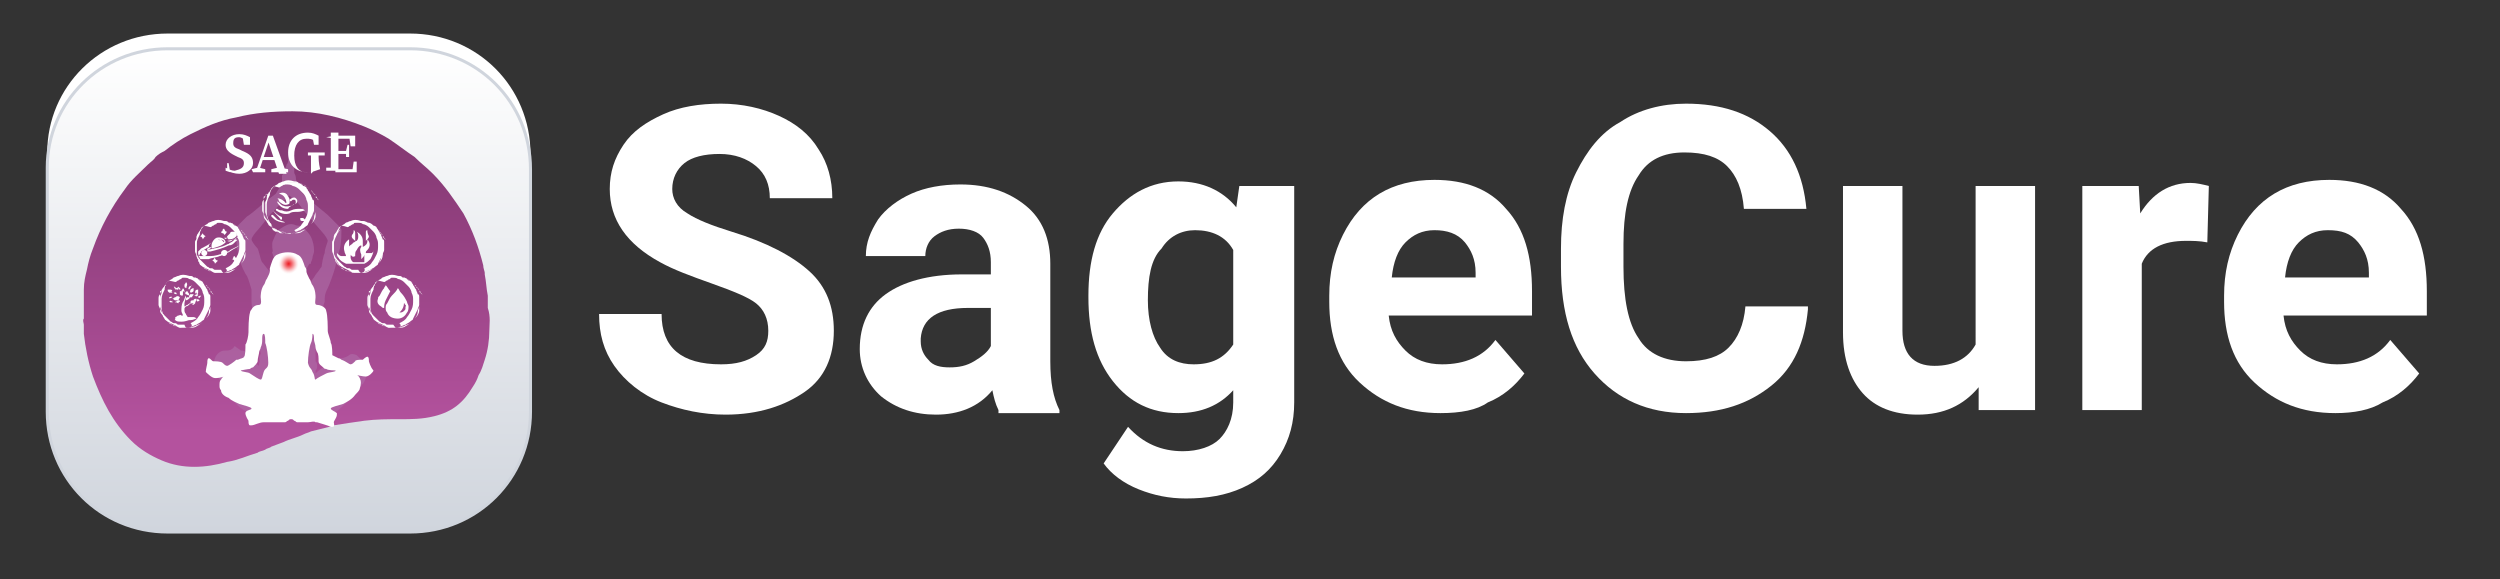 <?xml version="1.0" encoding="utf-8"?>
<!-- Generator: Adobe Illustrator 26.0.1, SVG Export Plug-In . SVG Version: 6.00 Build 0)  -->
<svg version="1.1" id="Layer_1" xmlns="http://www.w3.org/2000/svg" xmlns:xlink="http://www.w3.org/1999/xlink" x="0px" y="0px"
	 viewBox="0 0 164 38" style="enable-background:new 0 0 164 38;" xml:space="preserve">
<rect x="0" y="0" width="164" height="38" fill="#333333" stroke="none"/>
<style type="text/css">
	.st0{fill:#FFFFFF;}
	.st1{fill:url(#SVGID_1_);}
	.st2{fill:none;stroke:#D0D5DD;stroke-width:0.2;}
	.st3{fill:url(#SVGID_00000024721554883207362180000010637407983240917128_);}
	.st4{opacity:0.6;fill:#AF6EA8;enable-background:new    ;}
	.st5{fill-rule:evenodd;clip-rule:evenodd;fill:#FFFFFF;}
	.st6{fill:url(#SVGID_00000025442862559347162990000013044186458460779140_);}
</style>
<path class="st0" d="M11,2.2h15.9c4.4,0,7.9,3.5,7.9,7.9V26c0,4.4-3.5,7.9-7.9,7.9H11c-4.4,0-7.9-3.5-7.9-7.9V10
	C3.1,5.7,6.6,2.2,11,2.2z"/>
<linearGradient id="SVGID_1_" gradientUnits="userSpaceOnUse" x1="18.95" y1="1043.089" x2="18.95" y2="1074.904" gradientTransform="matrix(1 0 0 1 0 -1040)">
	<stop  offset="0" style="stop-color:#FFFFFF"/>
	<stop  offset="1" style="stop-color:#D0D5DD"/>
</linearGradient>
<path class="st1" d="M11,3.2h15.9c4.4,0,7.9,3.5,7.9,7.9V27c0,4.4-3.5,7.9-7.9,7.9H11c-4.4,0-7.9-3.5-7.9-7.9V11
	C3.1,6.7,6.6,3.2,11,3.2z"/>
<path class="st2" d="M11,3.2h15.9c4.4,0,7.9,3.5,7.9,7.9V27c0,4.4-3.5,7.9-7.9,7.9H11c-4.4,0-7.9-3.5-7.9-7.9V11
	C3.1,6.7,6.6,3.2,11,3.2z"/>
<g>
	
		<linearGradient id="SVGID_00000096758981238995458480000009720425511248594587_" gradientUnits="userSpaceOnUse" x1="18.841" y1="32.742" x2="18.841" y2="11.629" gradientTransform="matrix(1 0 0 -1 0 40)">
		<stop  offset="0" style="stop-color:#7F366E"/>
		<stop  offset="1" style="stop-color:#B4529E"/>
	</linearGradient>
	<path style="fill:url(#SVGID_00000096758981238995458480000009720425511248594587_);" d="M32.1,21.7c0,0.6-0.1,1.3-0.3,1.9
		c-0.1,0.3-0.2,0.7-0.4,1c-0.1,0.3-0.2,0.5-0.4,0.8c-0.6,1-1.3,1.6-2.5,1.9c-0.8,0.2-1.5,0.2-2.3,0.2c-0.8,0-1.5,0-2.3,0.1
		c-0.7,0.1-1.4,0.2-2,0.3c-0.1,0-0.2,0.1-0.3,0.1c-0.4,0.1-0.8,0.2-1.2,0.3c-0.2,0.1-0.3,0.1-0.5,0.2c-0.4,0.2-0.9,0.3-1.3,0.5
		c-0.3,0.1-0.5,0.2-0.8,0.3c-0.1,0.1-0.3,0.1-0.4,0.2c-0.2,0.1-0.4,0.1-0.5,0.2c-0.7,0.2-1.3,0.5-2,0.6c-1.4,0.4-2.9,0.5-4.3-0.1
		c-0.7-0.3-1.4-0.7-2-1.3c-1.2-1.2-1.9-2.6-2.5-4.2c-0.3-0.9-0.5-1.9-0.6-2.8c0-0.1,0-0.1,0-0.2c0,0,0-0.1,0-0.2s0-0.1,0-0.2
		s-0.1-0.3,0-0.4v-0.6c0-0.1,0-0.3,0-0.4s0-0.2,0-0.3c0-0.1,0-0.1,0-0.2s0-0.1,0-0.2s0-0.1,0-0.2c0-0.5,0.1-0.9,0.2-1.3
		c0.1-0.5,0.2-0.9,0.4-1.4c0.5-1.4,1.2-2.7,2.1-3.9c0.4-0.6,1-1.1,1.5-1.6c0.2-0.2,0.4-0.3,0.5-0.5c0.2-0.2,0.4-0.3,0.6-0.4
		c0.5-0.4,1.1-0.8,1.7-1.1c1-0.5,1.9-0.9,3-1.1c1.2-0.3,2.4-0.4,3.7-0.4c1.6,0,3.2,0.4,4.7,1c0.5,0.2,1.1,0.5,1.6,0.8
		c0.6,0.4,1.1,0.8,1.7,1.2c0.4,0.4,0.8,0.7,1.2,1.1c0.8,0.8,1.4,1.7,2,2.6c0.6,1.1,1,2.2,1.3,3.4c0,0.2,0.1,0.4,0.1,0.5
		c0,0,0,0,0,0.1c0.1,0.5,0.1,0.9,0.2,1.4c0,0.1,0,0.3,0,0.4s0,0.3,0,0.4C32.2,20.8,32.1,21.3,32.1,21.7z"/>
	<path class="st4" d="M23.8,23.8c0-0.1-0.1-0.2-0.1-0.2c-0.1-0.1-0.2-0.2-0.3-0.3c-0.2-0.1-0.4-0.1-0.5,0c-0.1,0.1-0.4,0.2-0.5,0.2
		l0,0c-0.1,0-0.4,0.1-0.5,0.2s-0.2,0.2-0.2,0.2S21.6,24,21.4,24c-0.1,0-0.1,0.1-0.2,0.1c-0.2,0.1-0.5,0.4-0.5,0.4s0,0,0-0.1v-0.1
		c0,0,0.1-0.1,0.1-0.2s0-0.1,0-0.2s-0.1-0.2-0.1-0.2s0,0,0-0.1s0-0.2,0-0.2c0-0.1,0-0.1,0-0.1s0-0.1,0-0.3c0-0.1,0-0.3,0.1-0.4
		c0-0.3,0.1-0.7,0.1-0.8c0.1-0.2,0.2-0.8,0.2-1s0-0.2,0-0.2s0-0.1,0.1-0.3c0-0.1,0-0.3,0.1-0.5c0-0.1,0-0.2,0-0.2
		c0-0.3,0.1-0.5,0.2-0.7s0.4-1,0.5-1.4s0.2-0.9,0.3-1.2c0.1-0.4,0.1-1.1,0.1-1.2c0-0.1-0.1-0.2-0.2-0.3c-0.1-0.1-0.7-0.7-0.7-0.7
		s-1.1-0.9-1.3-1.1c-0.3-0.2-0.5-0.5-0.6-0.6c-0.1-0.2-0.1-0.3-0.1-0.3c0-0.1-0.1-0.3-0.1-0.5c0-0.1-0.1-0.2-0.1-0.3s0-0.4,0-0.4
		c0-0.1,0-0.2,0-0.3s0-0.1,0-0.2c0-0.1,0-0.3,0-0.3s0-0.1-0.1,0c-0.1,0-0.1,0.1-0.1,0.1s0-0.1-0.1-0.1c0,0-0.1,0-0.1,0.1
		s0,0.2,0,0.3s0,0.2-0.1,0.3c0,0.1-0.1,0.2-0.1,0.3s-0.1,0.3-0.2,0.4c0,0.1,0,0.2,0,0.3s0,0.2-0.1,0.4s-0.2,0.3-0.3,0.5
		c-0.1,0.1-0.7,0.5-0.9,0.7c-0.1,0.1-0.8,0.7-1,0.8c-0.1,0.1-0.4,0.4-0.5,0.5c-0.1,0.1-0.2,0.2-0.2,0.2s0,0.6,0,0.8
		c0,0.2,0.1,0.9,0.2,1.3c0.1,0.4,0.4,1,0.5,1.1c0.1,0.2,0.3,0.9,0.3,0.9s0,0.5,0,0.8l0,0c0,0.3,0.1,0.6,0.1,0.6l0,0l0.1,0.3
		c0,0,0.3,1.3,0.3,1.7v0.1c0,0.2,0.1,0.7,0.1,0.7s-0.1,0.2-0.1,0.3c0,0.2,0.1,0.2,0,0.3C17,23.9,17,24,17,24s-0.2-0.1-0.3-0.3
		l-0.1-0.1c-0.2-0.1-0.3-0.2-0.3-0.2s-0.1-0.1-0.1-0.2S16,23,15.9,23c0,0,0,0-0.1,0c-0.1-0.1-0.3-0.2-0.4-0.3C15.2,23,15,23,14.7,23
		c-0.2,0-0.5,0.2-0.6,0.5l0,0c-0.1,0.2,0,0.5,0.1,0.8c0,0.1,0.1,0.2,0.1,0.3l0,0c0.1,0.2,0.1,0.4,0.2,0.6l0.1,0.1
		c0.1,0.2,0.3,0.4,0.5,0.7c0.1,0.2,0.3,0.4,0.4,0.5c0.1,0.1,0.4,0.4,0.7,0.5c0.2,0.1,0.3,0.2,0.5,0.3c0.1,0.1,0.2,0.1,0.3,0.1
		c0.1,0.1,0.3,0.1,0.4,0.1c0.2,0,0.5,0,0.8,0c0.2,0,0.4,0,0.6-0.1c0.1,0,0.2,0,0.3,0h0.1l0,0h0.1c0.1,0,0.2,0,0.3,0l0,0
		c0.2,0,0.4,0,0.7,0c0.2,0,0.4,0,0.6,0c0.3,0,0.6-0.1,0.8-0.2c0.1,0,0.1-0.1,0.2-0.1c0.1-0.1,0.2-0.1,0.3-0.2l0,0
		c0.4-0.4,0.9-0.8,0.9-0.8c0.1-0.1,0.2-0.2,0.3-0.4c0.1-0.1,0.2-0.3,0.3-0.4c0-0.1,0.1-0.1,0.1-0.1c0.1-0.2,0.2-0.3,0.2-0.5
		c0-0.1,0-0.2,0.1-0.2c0-0.1,0.1-0.2,0.1-0.3C23.8,24.2,23.8,24,23.8,23.8z M16.5,15.7c0-0.1,0.2-0.4,0.4-0.6
		c0.2-0.2,0.7-0.9,0.9-1.1c0.2-0.2,0.8-0.9,0.9-0.9c0,0,0.1-0.1,0.2-0.1l0.1-0.2c0,0,0,0.1,0.1,0.1c0,0,0,0.1,0.1,0.1
		s0.1,0.1,0.2,0.2c0.1,0,0.3,0.3,0.5,0.6c0.2,0.2,1.2,1.4,1.3,1.5c0.1,0.1,0.3,0.4,0.3,0.5s-0.2,0.5-0.2,0.8
		c-0.1,0.2-0.2,0.8-0.2,0.9c-0.1,0.1-0.2,0.3-0.3,0.4c-0.1,0.1-0.2,0.3-0.2,0.3l0,0c-0.1,0.1-0.2,0.3-0.2,0.3
		c-0.1,0.1-0.1,0.1-0.1,0.1s-0.2,0-0.3,0c-0.1-0.1,0-0.1,0-0.3c0-0.1,0.1-0.6,0.1-0.6c0-0.1,0.2-0.4,0.2-0.4s0,0,0.1,0l0,0
		c0,0,0,0,0-0.1c0,0,0.1-0.2,0.1-0.3s0.1-0.3,0.1-0.4s0-0.1,0-0.1s0-0.3-0.1-0.6c-0.1-0.4-0.5-0.8-0.7-0.9c-0.1-0.1-0.2-0.1-0.3-0.1
		c-0.1,0-0.2-0.1-0.4-0.1c-0.2,0-0.4,0.1-0.7,0.3c-0.3,0.2-0.4,0.6-0.5,0.8c-0.1,0.2,0,0.7,0,0.7s-0.1,0,0,0.2
		c0,0.1,0.1,0.2,0.1,0.3c0,0.1,0.1,0.2,0.1,0.3l0.1,0.1l0,0v0.1l0.1,0.2l0.2,0.7c0,0.1,0,0.1,0,0.1h-0.3c0,0-0.1-0.1-0.2-0.3
		c0-0.1-0.1-0.1-0.1-0.2c-0.1-0.1-0.2-0.2-0.3-0.3c-0.1-0.1-0.3-0.4-0.4-0.5s-0.2-0.7-0.3-0.9C16.7,16.1,16.5,15.8,16.5,15.7z"/>
	<g>
		<path class="st0" d="M24.2,23.7c0-0.1,0-0.3-0.1-0.3c-0.1,0-0.3,0.2-0.3,0.2h-0.1c-0.1,0-0.4,0-0.4,0.1c-0.1,0.1-0.2,0.2-0.3,0.2
			c-0.1,0-0.3-0.2-0.6-0.3c-0.1-0.1-0.2-0.1-0.2-0.1c-0.2-0.1-0.4-0.2-0.4-0.2c0-0.1,0-0.7-0.1-0.8c0-0.2-0.2-0.6-0.2-0.8
			s0-1-0.1-1.3c0-0.1-0.1-0.2-0.1-0.2C21.2,20.1,21,20,20.8,20c-0.2,0-0.1-0.3-0.1-0.5c0-0.1,0-0.5-0.2-0.8
			c-0.1-0.1-0.1-0.3-0.2-0.4c-0.1-0.2-0.2-0.4-0.2-0.5s0-0.2-0.1-0.3c-0.1-0.3-0.2-0.7-0.5-0.8c-0.3-0.2-0.9-0.2-1.3,0
			c-0.3,0.1-0.4,0.6-0.5,0.9c0,0.1,0,0.1,0,0.2s-0.1,0.3-0.2,0.5c-0.1,0.1-0.1,0.3-0.2,0.4c-0.2,0.3-0.2,0.7-0.2,0.8
			c0,0.1,0.1,0.5-0.1,0.5s-0.4,0.1-0.5,0.3c0,0-0.1,0.1-0.1,0.2c-0.1,0.3-0.1,1.1-0.1,1.3c0,0.2-0.1,0.7-0.2,0.8
			c0,0.2,0,0.8-0.1,0.8c0,0.1-0.2,0.1-0.4,0.2c0,0,0,0-0.1,0C15.4,23.7,15,24,14.9,24c-0.1,0-0.2-0.1-0.3-0.2s-0.5-0.1-0.6-0.1l0,0
			c-0.1,0-0.2-0.2-0.3-0.2s-0.1,0.2-0.1,0.3c0,0.1-0.1,0.4-0.1,0.6c0.1,0.1,0.4,0.4,0.6,0.4c0,0,0,0,0.1,0l0,0
			c0.2,0,0.5-0.1,0.5-0.1s-0.1,0-0.2,0.2c-0.1,0.1-0.1,0.2-0.1,0.4c0,0.1,0,0.2,0.1,0.3c0,0.2,0.2,0.4,0.5,0.5
			c0.2,0.2,0.5,0.3,0.7,0.4c0.3,0.1,0.8,0.2,0.8,0.3c0,0.1-0.4,0.1-0.4,0.3l0,0c0,0.2,0.2,0.5,0.2,0.5c0,0.1,0,0.3,0.1,0.3
			c0,0,0,0,0.1,0c0.2,0,0.5-0.2,0.8-0.2c0.1,0,0.1,0,0.2,0s0.4,0,0.6,0s0.4,0,0.5,0h0.1c0.1,0,0.1-0.1,0.2-0.1
			c0.1-0.1,0.1-0.1,0.2-0.1s0.1,0,0.2,0.1c0.1,0,0.1,0.1,0.2,0.1l0,0h0.1c0.1,0,0.4,0,0.6,0s0.4-0.1,0.5,0h0.1
			c0.3,0.1,0.7,0.2,0.9,0.3c0,0,0,0,0.1,0c0.2,0,0.1-0.2,0.1-0.3c0-0.1,0.2-0.3,0.2-0.5l0,0c0,0,0,0,0-0.1c-0.1-0.1-0.4-0.2-0.4-0.3
			c0-0.1,0.5-0.2,0.8-0.3c0.2-0.1,0.6-0.3,0.8-0.6c0.1-0.1,0.3-0.3,0.3-0.4l0,0c0.1-0.3,0.1-0.5,0-0.7c-0.1-0.2-0.2-0.2-0.2-0.2
			s0.4,0.1,0.6,0.1l0,0c0.2,0,0.5-0.3,0.5-0.4C24.3,24.1,24.2,23.7,24.2,23.7z M15.8,24.3c0,0,0.5-0.1,0.6-0.1c0,0,0.1-0.1,0.2-0.1
			c0.1-0.1,0.3-0.3,0.3-0.4c0-0.2,0.1-0.5,0.1-0.6s0.1-0.2,0.1-0.3c0.1-0.2,0.1-0.4,0.1-0.5c0-0.2,0-0.4,0.1-0.4s0.1,0.4,0.1,0.6
			c0.1,0.2,0.2,0.9,0.2,1.3s-0.2,0.3-0.3,0.6c-0.1,0.3-0.1,0.5-0.2,0.5s-0.4-0.2-0.7-0.4C16.3,24.4,15.8,24.4,15.8,24.3z M21.4,24.5
			c-0.2,0.1-0.6,0.3-0.7,0.4c-0.1,0,0-0.2-0.2-0.5c-0.1-0.3-0.2-0.2-0.3-0.6c0-0.4,0.1-1.1,0.2-1.3c0.1-0.2,0.1-0.6,0.1-0.6
			c0.1,0,0.1,0.2,0.1,0.4c0,0.1,0.1,0.3,0.1,0.5c0,0.1,0.1,0.3,0.1,0.3c0.1,0.1,0.1,0.4,0.1,0.6s0.2,0.3,0.3,0.4
			c0.1,0.1,0.1,0.1,0.2,0.1c0.1,0.1,0.6,0.1,0.6,0.1C22.1,24.4,21.6,24.4,21.4,24.5z"/>
	</g>
	<g>
		<g>
			<g>
				<path class="st0" d="M11.9,21.1L11.9,21.1c-0.2,0-0.3,0-0.4-0.1c-0.1,0,0,0,0-0.1c0,0,0,0,0-0.1c0.1,0,0.1-0.1,0.2-0.1
					s0.1-0.1,0.2,0l0,0c0,0,0,0,0.1,0l0,0c0-0.1-0.1-0.2-0.1-0.3c0-0.2,0-0.4,0.1-0.6c0.1-0.1,0.1-0.3,0.2-0.4v0.1
					c0,0.1-0.1,0.3-0.1,0.4s0,0.1,0,0.2l0,0c0.1,0,0.1-0.1,0.2-0.1c0.1-0.1,0.2-0.1,0.3-0.2l0,0c0,0,0,0.1-0.1,0.1
					c-0.1,0.1-0.2,0.2-0.3,0.2c-0.1,0.1-0.1,0.1-0.1,0.2s0,0.2,0.1,0.3c0,0.1,0.1,0.1,0.1,0.2c0,0,0.1,0,0.2,0s0.1,0,0.2,0
					c0.1,0,0.2,0.1,0.2,0.1l0,0c-0.1,0-0.2,0.1-0.4,0.1h-0.1C12.1,21.1,12,21.1,11.9,21.1z"/>
				<path class="st0" d="M12.9,19.6c0,0.1-0.1,0.2-0.1,0.3C12.7,20,12.7,20,12.6,20l0,0l0,0c0,0,0,0,0.1-0.1l0,0l0,0
					c-0.1,0-0.1,0-0.2,0v-0.1c0-0.1,0.1-0.1,0.2-0.1C12.7,19.6,12.8,19.6,12.9,19.6C12.8,19.6,12.9,19.6,12.9,19.6z"/>
				<path class="st0" d="M11.8,19.5c-0.1,0-0.1,0-0.2,0l0,0C11.7,19.5,11.7,19.5,11.8,19.5l-0.1,0.2c-0.1,0-0.1,0-0.2,0
					c-0.1,0-0.1-0.1-0.2-0.1c0.1,0,0.1-0.1,0.2-0.1C11.6,19.4,11.7,19.4,11.8,19.5C11.8,19.4,11.8,19.5,11.8,19.5z"/>
				<path class="st0" d="M12.2,18.9L12.2,18.9L12.2,18.9C12.1,18.8,12.1,18.9,12.2,18.9C12.1,18.9,12.1,18.9,12.2,18.9
					C12.1,18.9,12.1,18.9,12.2,18.9c-0.1,0-0.1-0.1-0.1-0.2s0.1-0.1,0.1-0.2C12.3,18.6,12.3,18.7,12.2,18.9
					C12.3,18.8,12.3,18.9,12.2,18.9z"/>
				<path class="st0" d="M12.2,19.3C12.2,19.3,12.2,19.4,12.2,19.3C12.2,19.4,12.2,19.4,12.2,19.3C12.1,19.3,12.1,19.2,12.2,19.3
					c-0.1-0.1,0-0.2,0.1-0.2c0,0.1,0.1,0.1,0.1,0.2S12.4,19.4,12.2,19.3C12.3,19.3,12.3,19.3,12.2,19.3L12.2,19.3z"/>
				<path class="st0" d="M12.4,19.5C12.4,19.5,12.5,19.4,12.4,19.5C12.5,19.4,12.5,19.4,12.4,19.5C12.4,19.4,12.4,19.4,12.4,19.5
					C12.4,19.4,12.4,19.4,12.4,19.5c0-0.2,0.1-0.2,0.1-0.2c0.1,0,0.1,0,0.2,0c0,0.1-0.1,0.1-0.1,0.2C12.5,19.5,12.5,19.5,12.4,19.5z
					"/>
				<path class="st0" d="M12,19.4L12,19.4L12,19.4C11.9,19.3,11.9,19.4,12,19.4C11.9,19.5,11.9,19.5,12,19.4c-0.2,0-0.2-0.1-0.2-0.1
					c0-0.1,0-0.1,0-0.2c0.1,0,0.2,0,0.2,0.1C12,19.2,12,19.3,12,19.4z"/>
				<path class="st0" d="M11.5,19.8c0.1,0,0.1-0.1,0.2-0.1s0.1,0,0.1,0.1h-0.1l0,0h0.1c0,0-0.1,0-0.1,0.1L11.5,19.8
					C11.6,19.9,11.5,19.9,11.5,19.8z"/>
				<path class="st0" d="M11.7,18.8C11.7,18.8,11.8,18.8,11.7,18.8c0.1,0.1,0.2,0.2,0.1,0.2C11.8,19,11.7,19,11.7,18.8L11.7,18.8V19
					c0,0,0,0-0.1,0l-0.1-0.1C11.7,18.9,11.7,18.8,11.7,18.8L11.7,18.8z"/>
				<path class="st0" d="M11,19c0.1,0,0.1,0,0.2,0c0,0,0.1,0,0.1,0.1h-0.1l0,0c0,0,0.1,0,0.1,0.1c0,0-0.1,0-0.2,0
					C11,19.1,11,19.1,11,19z"/>
				<path class="st0" d="M12.2,19.7L12.2,19.7C12.2,19.6,12.2,19.6,12.2,19.7C12.2,19.6,12.2,19.6,12.2,19.7c0-0.1,0-0.2,0.1-0.2
					c0,0,0,0,0.1,0h0.1C12.4,19.6,12.3,19.7,12.2,19.7L12.2,19.7L12.2,19.7z"/>
				<path class="st0" d="M11.6,19.3L11.6,19.3c-0.2,0-0.2-0.1-0.2-0.1C11.5,19.2,11.5,19.1,11.6,19.3C11.5,19.1,11.6,19.2,11.6,19.3
					C11.5,19.2,11.5,19.2,11.6,19.3C11.5,19.2,11.5,19.2,11.6,19.3C11.5,19.2,11.5,19.2,11.6,19.3z"/>
				<path class="st0" d="M12.4,19C12.4,18.9,12.4,18.9,12.4,19C12.4,18.9,12.4,18.9,12.4,19C12.4,18.9,12.4,18.9,12.4,19
					c-0.1-0.1,0-0.1,0-0.2c0,0,0.1,0,0.2-0.1C12.5,18.8,12.5,18.9,12.4,19L12.4,19L12.4,19z"/>
				<path class="st0" d="M11.5,19C11.4,19,11.4,19,11.5,19l-0.1-0.2C11.5,18.8,11.6,18.9,11.5,19C11.6,18.9,11.6,19,11.5,19
					C11.6,19,11.6,19,11.5,19C11.6,19,11.5,19,11.5,19C11.5,18.9,11.5,18.9,11.5,19L11.5,19z"/>
				<path class="st0" d="M12.5,19.2C12.5,19.2,12.5,19.1,12.5,19.2C12.5,19.1,12.5,19.1,12.5,19.2C12.5,19.1,12.4,19.1,12.5,19.2
					c-0.1-0.1,0-0.1,0-0.2c0,0,0.1-0.1,0.2-0.1c0,0.1,0,0.1,0,0.2C12.6,19.2,12.5,19.2,12.5,19.2z"/>
				<path class="st0" d="M11.3,19.5L11.3,19.5c-0.2,0.1-0.2,0.1-0.2,0C11.2,19.5,11.2,19.4,11.3,19.5C11.2,19.3,11.2,19.3,11.3,19.5
					C11.3,19.4,11.2,19.4,11.3,19.5C11.2,19.4,11.2,19.4,11.3,19.5C11.2,19.4,11.3,19.4,11.3,19.5z"/>
				<path class="st0" d="M13,19c0,0.1,0,0.1,0,0.2s-0.1,0.1-0.1,0.1v-0.1l0,0c0,0-0.1,0-0.1,0.1c0-0.1,0-0.1,0-0.1
					C12.8,19,12.9,19,13,19z"/>
				<path class="st0" d="M12.8,19.4C12.8,19.4,12.7,19.4,12.8,19.4C12.7,19.4,12.7,19.3,12.8,19.4c0-0.1,0.1-0.1,0.2-0.1
					C13,19.4,12.9,19.5,12.8,19.4C12.8,19.5,12.8,19.5,12.8,19.4L12.8,19.4L12.8,19.4z"/>
				<path class="st0" d="M11.3,19.8C11.4,19.8,11.4,19.8,11.3,19.8C11.4,19.8,11.3,19.9,11.3,19.8c-0.1,0.1-0.1,0-0.2,0
					C11.2,19.7,11.2,19.7,11.3,19.8C11.3,19.7,11.4,19.7,11.3,19.8C11.4,19.7,11.4,19.7,11.3,19.8L11.3,19.8z"/>
				<path class="st0" d="M12,18.9L12,18.9c0.1,0.1,0.1,0.2,0.1,0.3c0,0,0-0.1-0.1-0.1l0,0v0.1c-0.1,0-0.1-0.1-0.1-0.1
					C11.9,19,12,19,12,18.9z"/>
				<path class="st0" d="M13,19.5L13,19.5C13.1,19.5,13.1,19.5,13,19.5L13,19.5c0-0.1,0.1-0.1,0.2-0.1C13.1,19.5,13.1,19.6,13,19.5z
					"/>
				<path class="st0" d="M12.9,19.7L12.9,19.7C13,19.7,13,19.7,12.9,19.7L12.9,19.7c0-0.1,0.1-0.1,0.2,0
					C13,19.8,12.9,19.8,12.9,19.7z"/>
			</g>
			<g>
				<g>
					<path class="st5" d="M11.1,18.4c-0.1,0.1-0.2,0.1-0.2,0.2c-0.1,0.1-0.1,0.2-0.2,0.3c-0.1,0.1-0.1,0.2-0.1,0.3
						c0,0.1-0.1,0.2-0.1,0.3c0,0.2,0,0.4,0,0.6c0,0.1,0.1,0.2,0.1,0.3c0,0.1,0.1,0.2,0.1,0.3c0,0.1,0.1,0.1,0.1,0.2
						c0.1,0.1,0.1,0.1,0.2,0.2c0.1,0.1,0.2,0.1,0.3,0.2s0.2,0.1,0.3,0.1c0.1,0,0.1,0,0.2,0.1c0.1,0,0.1,0,0.2,0c0.1,0,0.3,0,0.4,0
						c0.1,0,0.3-0.1,0.4-0.1c0.1-0.1,0.3-0.1,0.4-0.2c0.1-0.1,0.2-0.2,0.3-0.3c0.1-0.1,0.2-0.3,0.2-0.4c0-0.2,0.1-0.3,0.1-0.4l0,0
						c0-0.1,0-0.1,0-0.1l0,0c0,0,0,0,0,0.1l0,0l0,0c0,0.1,0,0.2,0,0.3c0,0.1-0.1,0.3-0.2,0.4c-0.1,0.1-0.2,0.2-0.3,0.3
						c-0.1,0.1-0.2,0.2-0.4,0.3c-0.1,0.1-0.3,0.1-0.4,0.1c-0.1,0-0.3,0-0.5,0s-0.3-0.1-0.5-0.1c-0.1-0.1-0.3-0.1-0.4-0.2
						c-0.1-0.1-0.2-0.2-0.3-0.4c-0.1-0.2-0.2-0.4-0.2-0.6c0-0.2,0-0.4,0-0.6s0.1-0.4,0.2-0.6C10.8,18.7,10.9,18.5,11.1,18.4
						c0.2-0.1,0.2-0.1,0.3-0.2c0.1,0,0.2-0.1,0.3-0.1c0.2-0.1,0.4-0.1,0.7,0c0.1,0,0.2,0,0.3,0.1c0.1,0,0.2,0.1,0.3,0.1
						c0.1,0.1,0.2,0.1,0.3,0.2c0.1,0.1,0.2,0.2,0.2,0.2l0.1,0.1l0,0c0,0,0,0.1,0.1,0.1c0,0,0,0.1,0.1,0.1c0,0.1,0.1,0.2,0.1,0.3
						c0,0,0,0.1,0,0.2s0,0.1,0,0.2v-0.1v-0.1v-0.1v-0.1l0,0l0,0c0-0.1-0.1-0.2-0.1-0.2s0,0.1,0.1,0.1c0,0,0,0.1,0.1,0.1l0,0
						c0,0,0,0,0,0.1v0.1l0,0l0,0c0,0.1,0,0.1,0,0.2v0.1c0,0,0,0,0-0.1v-0.1c0-0.1,0-0.1,0-0.2l0,0l0,0l0,0l0,0l0,0
						c0-0.1,0-0.1-0.1-0.2c0-0.1-0.1-0.1-0.1-0.2l0,0c0,0,0-0.1,0,0l-0.1-0.1c0,0,0,0-0.1-0.1c0,0,0-0.1-0.1-0.1l-0.1-0.1
						c-0.1-0.1-0.2-0.2-0.4-0.3c-0.1-0.1-0.3-0.1-0.4-0.1s-0.2,0-0.2,0c-0.1,0-0.2,0-0.2,0l0,0h-0.1l0,0l0,0l0,0l0,0
						c-0.1,0-0.2,0-0.2,0.1c-0.1,0-0.2,0.1-0.2,0.1c-0.1,0-0.1,0.1-0.2,0.1C11.1,18.4,11,18.4,11.1,18.4C11,18.5,11,18.5,11.1,18.4
						C11,18.4,11,18.4,11.1,18.4z M13.6,19L13.6,19L13.6,19L13.6,19z"/>
					<path class="st5" d="M10.6,18.9L10.6,18.9C10.7,18.8,10.7,18.8,10.6,18.9C10.7,18.8,10.7,18.8,10.6,18.9L10.6,18.9L10.6,18.9z"
						/>
				</g>
				<g>
					<path class="st5" d="M12.3,21.5c0.1,0,0.2,0,0.3-0.1c0.1,0,0.2-0.1,0.3-0.1c0.1-0.1,0.2-0.1,0.3-0.2s0.2-0.1,0.2-0.2
						c0.1-0.2,0.2-0.4,0.3-0.6c0-0.1,0.1-0.2,0.1-0.3c0-0.1,0-0.2,0-0.3c0-0.1,0-0.2,0-0.2c0-0.1,0-0.2-0.1-0.2
						c0-0.1-0.1-0.2-0.1-0.3c-0.1-0.1-0.1-0.2-0.2-0.3c0-0.1-0.1-0.1-0.1-0.2c0,0-0.1-0.1-0.2-0.1c-0.1-0.1-0.2-0.2-0.4-0.2
						c-0.1-0.1-0.3-0.1-0.4-0.1c-0.1,0-0.3,0-0.4,0c-0.1,0-0.3,0.1-0.4,0.1c-0.2,0.1-0.3,0.2-0.4,0.3c-0.1,0.1-0.2,0.2-0.3,0.3l0,0
						c0,0,0,0.1-0.1,0.1l0,0l0,0l0,0l0,0c0.1-0.1,0.1-0.2,0.2-0.2c0.1-0.1,0.2-0.2,0.3-0.3c0.1-0.1,0.3-0.1,0.4-0.2
						c0.1,0,0.3,0,0.4,0c0.1,0,0.3,0,0.4,0.1c0.1,0,0.3,0.1,0.4,0.2c0.1,0.1,0.2,0.2,0.3,0.3c0.1,0.1,0.2,0.3,0.2,0.4
						c0.1,0.2,0.1,0.3,0.1,0.5s0,0.4-0.1,0.6c-0.1,0.2-0.2,0.4-0.3,0.5c-0.1,0.2-0.3,0.3-0.5,0.4C12.7,21.4,12.5,21.5,12.3,21.5
						s-0.3,0-0.4,0c-0.1,0-0.2,0-0.3-0.1c-0.2-0.1-0.4-0.2-0.6-0.3c-0.1-0.1-0.2-0.1-0.2-0.2c-0.1-0.1-0.1-0.2-0.2-0.3
						c-0.1-0.1-0.1-0.2-0.1-0.3c0-0.1-0.1-0.2-0.1-0.3c0-0.1,0-0.1,0-0.1l0,0v-0.1c0-0.1,0-0.1,0-0.2s0-0.2,0.1-0.3
						c0,0,0-0.1,0.1-0.2c0-0.1,0-0.1,0.1-0.2c0,0,0,0.1-0.1,0.1c0,0,0,0.1-0.1,0.1v0.1v0.1l0,0l0,0c0,0.1,0,0.2,0,0.2
						c0-0.1,0-0.1,0-0.1v-0.1l0,0c0,0,0,0,0-0.1v-0.1l0,0l0,0c0-0.1,0.1-0.1,0.1-0.2v-0.1l0,0c0,0,0,0,0,0.1s-0.1,0.1-0.1,0.2l0,0
						l0,0l0,0l0,0l0,0c0,0.1,0,0.1,0,0.2s0,0.1,0,0.2c0,0,0,0,0,0.1c0,0,0,0.1,0,0c0,0,0,0.1,0,0.2v0.1V20c0,0,0,0.1,0,0.2
						s0.1,0.3,0.2,0.4c0.1,0.1,0.2,0.2,0.3,0.3c0.1,0.1,0.1,0.1,0.2,0.2c0.1,0,0.1,0.1,0.2,0.1l0,0c0,0,0,0,0.1,0l0,0l0,0l0,0l0,0
						c0.1,0,0.1,0.1,0.2,0.1s0.2,0,0.2,0c0.1,0,0.2,0,0.2,0C12.2,21.6,12.3,21.5,12.3,21.5C12.4,21.5,12.4,21.5,12.3,21.5L12.3,21.5
						z M10.4,19.8L10.4,19.8C10.4,19.7,10.4,19.8,10.4,19.8L10.4,19.8z"/>
					<path class="st5" d="M12.9,21.3C12.9,21.3,12.9,21.4,12.9,21.3C12.9,21.4,12.8,21.4,12.9,21.3C12.8,21.4,12.9,21.4,12.9,21.3
						C12.9,21.4,12.9,21.4,12.9,21.3C12.9,21.4,12.9,21.3,12.9,21.3z"/>
				</g>
			</g>
		</g>
		<g>
			<g>
				<path class="st0" d="M26.1,18.9c0.1,0.1,0.1,0.2,0.2,0.3c0.2,0.2,0.3,0.4,0.4,0.6c0,0.1,0.1,0.2,0.1,0.3c0,0.1,0,0.3-0.1,0.4
					c-0.1,0.2-0.3,0.4-0.6,0.4c-0.3,0-0.6-0.1-0.7-0.4c-0.1-0.1-0.1-0.2-0.1-0.3c0-0.1,0-0.2,0.1-0.3c0.1-0.2,0.2-0.4,0.3-0.5
					C25.9,19.2,26,19.1,26.1,18.9L26.1,18.9z M26.5,19.9L26.5,19.9L26.5,19.9c0,0.2-0.1,0.4-0.2,0.5l-0.1,0.1l0,0l0,0
					c0.1,0,0.2,0,0.3-0.1c0.1-0.1,0.1-0.1,0.1-0.2v-0.1C26.7,20.1,26.6,20,26.5,19.9C26.6,20,26.6,19.9,26.5,19.9z"/>
				<path class="st0" d="M25.2,20.2c-0.1,0-0.1,0-0.2-0.1c-0.2-0.1-0.3-0.3-0.2-0.5c0-0.1,0-0.1,0.1-0.2c0.1-0.2,0.2-0.4,0.3-0.5
					c0-0.1,0.1-0.1,0.1-0.2l0,0c0.1,0.1,0.2,0.3,0.3,0.4l0,0c-0.1,0.2-0.2,0.4-0.3,0.6S25.2,20.1,25.2,20.2L25.2,20.2z"/>
			</g>
			<g>
				<g>
					<path class="st5" d="M24.8,18.4c-0.1,0.1-0.2,0.1-0.2,0.2c-0.1,0.1-0.1,0.2-0.2,0.3c-0.1,0.1-0.1,0.2-0.1,0.3
						c0,0.1-0.1,0.2-0.1,0.3c0,0.2,0,0.4,0,0.6c0,0.1,0.1,0.2,0.1,0.3c0,0.1,0.1,0.2,0.1,0.3c0,0.1,0.1,0.1,0.1,0.2
						c0.1,0.1,0.1,0.1,0.2,0.2s0.2,0.1,0.3,0.2c0.1,0.1,0.2,0.1,0.3,0.1c0.1,0,0.1,0,0.2,0.1c0.1,0,0.1,0,0.2,0c0.1,0,0.3,0,0.4,0
						s0.3-0.1,0.4-0.1c0.1-0.1,0.3-0.1,0.4-0.2s0.2-0.2,0.3-0.3c0.1-0.1,0.2-0.3,0.2-0.4c0-0.2,0.1-0.3,0.1-0.4l0,0
						c0-0.1,0-0.1,0-0.1l0,0c0,0,0,0,0,0.1l0,0l0,0c0,0.1,0,0.2,0,0.3c0,0.1-0.1,0.3-0.2,0.4c-0.1,0.1-0.2,0.2-0.3,0.3
						c-0.1,0.1-0.2,0.2-0.4,0.3c-0.1,0.1-0.3,0.1-0.4,0.1s-0.3,0-0.5,0c-0.2,0-0.3-0.1-0.5-0.1c-0.1-0.1-0.3-0.1-0.4-0.2
						s-0.2-0.2-0.3-0.4c-0.1-0.2-0.2-0.4-0.2-0.6c0-0.2,0-0.4,0-0.6s0.1-0.4,0.2-0.6C24.5,18.7,24.7,18.5,24.8,18.4
						c0.2-0.1,0.2-0.1,0.3-0.2c0.1,0,0.2-0.1,0.3-0.1c0.2-0.1,0.4-0.1,0.7,0c0.1,0,0.2,0,0.3,0.1c0.1,0,0.2,0.1,0.3,0.1
						c0.1,0.1,0.2,0.1,0.3,0.2c0.1,0.1,0.2,0.2,0.2,0.2l0.1,0.1l0,0c0,0,0,0.1,0.1,0.1c0,0,0,0.1,0.1,0.1c0,0.1,0.1,0.2,0.1,0.3
						c0,0,0,0.1,0,0.2s0,0.1,0,0.2v-0.1v-0.1v-0.1v-0.1l0,0l0,0c0-0.1-0.1-0.2-0.1-0.2s0,0.1,0.1,0.1c0,0,0,0.1,0.1,0.1l0,0
						c0,0,0,0,0,0.1v0.1l0,0l0,0c0,0.1,0,0.1,0,0.2v0.1c0,0,0,0,0-0.1v-0.1c0-0.1,0-0.1,0-0.2l0,0l0,0l0,0l0,0l0,0
						c0-0.1,0-0.1-0.1-0.2c0-0.1-0.1-0.1-0.1-0.2l0,0c0,0,0-0.1,0,0l-0.1-0.1c0,0,0,0-0.1-0.1c0,0,0-0.1-0.1-0.1l-0.1-0.1
						c-0.1-0.1-0.2-0.2-0.4-0.3c-0.1-0.1-0.3-0.1-0.4-0.1s-0.2,0-0.2,0c-0.1,0-0.2,0-0.2,0l0,0h-0.1l0,0l0,0l0,0l0,0
						c-0.1,0-0.2,0-0.2,0.1c-0.1,0-0.2,0.1-0.2,0.1c-0.1,0-0.1,0.1-0.2,0.1C24.8,18.4,24.8,18.4,24.8,18.4
						C24.7,18.5,24.7,18.5,24.8,18.4L24.8,18.4z M27.3,19L27.3,19L27.3,19L27.3,19z"/>
					<path class="st5" d="M24.3,18.9C24.3,18.9,24.4,18.9,24.3,18.9C24.4,18.8,24.4,18.8,24.3,18.9C24.4,18.8,24.4,18.8,24.3,18.9
						C24.4,18.9,24.4,18.9,24.3,18.9L24.3,18.9z"/>
				</g>
				<g>
					<path class="st5" d="M26,21.5c0.1,0,0.2,0,0.3-0.1c0.1,0,0.2-0.1,0.3-0.1c0.1-0.1,0.2-0.1,0.3-0.2c0.1-0.1,0.2-0.1,0.2-0.2
						c0.1-0.2,0.2-0.4,0.3-0.6c0-0.1,0.1-0.2,0.1-0.3c0-0.1,0-0.2,0-0.3c0-0.1,0-0.2,0-0.2c0-0.1,0-0.2-0.1-0.2
						c0-0.1-0.1-0.2-0.1-0.3c-0.1-0.1-0.1-0.2-0.2-0.3c0-0.1-0.1-0.1-0.1-0.2c0,0-0.1-0.1-0.2-0.1c-0.1-0.1-0.2-0.2-0.4-0.2
						c-0.1-0.1-0.3-0.1-0.4-0.1s-0.3,0-0.4,0s-0.3,0.1-0.4,0.1c-0.2,0.1-0.3,0.2-0.4,0.3c-0.1,0.1-0.2,0.2-0.3,0.3l0,0
						c0,0,0,0.1-0.1,0.1l0,0l0,0l0,0l0,0c0.1-0.1,0.1-0.2,0.2-0.2c0.1-0.1,0.2-0.2,0.3-0.3c0.1-0.1,0.3-0.1,0.4-0.2
						c0.1,0,0.3,0,0.4,0c0.1,0,0.3,0,0.4,0.1c0.1,0,0.3,0.1,0.4,0.2c0.1,0.1,0.2,0.2,0.3,0.3c0.1,0.1,0.2,0.3,0.2,0.4
						c0.1,0.2,0.1,0.3,0.1,0.5s0,0.4-0.1,0.6s-0.2,0.4-0.3,0.5c-0.1,0.2-0.3,0.3-0.5,0.4C26.4,21.4,26.2,21.5,26,21.5
						c-0.2,0-0.3,0-0.4,0s-0.2,0-0.3-0.1c-0.2-0.1-0.4-0.2-0.6-0.3c-0.1-0.1-0.2-0.1-0.2-0.2c-0.1-0.1-0.1-0.2-0.2-0.3
						c-0.1-0.1-0.1-0.2-0.1-0.3c0-0.1-0.1-0.2-0.1-0.3c0-0.1,0-0.1,0-0.1l0,0v-0.1c0-0.1,0-0.1,0-0.2s0-0.2,0.1-0.3
						c0,0,0-0.1,0.1-0.2c0-0.1,0-0.1,0.1-0.2c0,0,0,0.1-0.1,0.1c0,0,0,0.1-0.1,0.1v0.1v0.1l0,0l0,0c0,0.1,0,0.2,0,0.2
						c0-0.1,0-0.1,0-0.1v-0.1l0,0c0,0,0,0,0-0.1v-0.1l0,0l0,0c0-0.1,0.1-0.1,0.1-0.2v-0.1l0,0c0,0,0,0,0,0.1s-0.1,0.1-0.1,0.2l0,0
						l0,0l0,0l0,0l0,0c0,0.1,0,0.1,0,0.2s0,0.1,0,0.2c0,0,0,0,0,0.1c0,0,0,0.1,0,0c0,0,0,0.1,0,0.2v0.1V20c0,0,0,0.1,0,0.2
						s0.1,0.3,0.2,0.4s0.2,0.2,0.3,0.3c0.1,0.1,0.1,0.1,0.2,0.2c0.1,0,0.1,0.1,0.2,0.1l0,0c0,0,0,0,0.1,0l0,0l0,0l0,0l0,0
						c0.1,0,0.1,0.1,0.2,0.1s0.2,0,0.2,0c0.1,0,0.2,0,0.2,0C26,21.6,26,21.5,26,21.5C26.1,21.5,26.1,21.5,26,21.5L26,21.5z
						 M24.1,19.8L24.1,19.8C24.1,19.7,24.1,19.8,24.1,19.8L24.1,19.8z"/>
					<path class="st5" d="M26.7,21.3C26.6,21.3,26.6,21.4,26.7,21.3C26.6,21.4,26.6,21.4,26.7,21.3C26.6,21.4,26.6,21.4,26.7,21.3
						C26.6,21.4,26.6,21.4,26.7,21.3C26.6,21.4,26.6,21.3,26.7,21.3z"/>
				</g>
			</g>
		</g>
	</g>
	<g>
		<g>
			<g>
				<path class="st0" d="M13.9,16.3c-0.1-0.3,0.1-0.6,0.3-0.7c0.3-0.1,0.6,0.1,0.6,0.3C14.6,16.1,14.3,16.2,13.9,16.3z M14.5,15.7
					L14.5,15.7C14.5,15.8,14.5,15.8,14.5,15.7c0.1,0.1,0.1,0.1,0.2,0.2l0,0c0,0,0,0,0-0.1C14.7,15.8,14.7,15.8,14.5,15.7
					C14.6,15.8,14.6,15.7,14.5,15.7z M14.4,15.7L14.4,15.7C14.3,15.7,14.3,15.8,14.4,15.7C14.3,15.8,14.3,15.8,14.4,15.7
					C14.4,15.8,14.4,15.8,14.4,15.7C14.4,15.8,14.5,15.8,14.4,15.7C14.5,15.7,14.4,15.7,14.4,15.7z"/>
				<path class="st0" d="M13.9,15.9C13.9,16,13.9,16,13.9,15.9c-0.3,0.2-0.5,0.3-0.7,0.4c-0.1,0.1-0.1,0.1-0.2,0.2c0,0,0,0,0,0.1
					s0,0.1,0.1,0.2c0,0,0.1,0,0.2,0c0.2,0,0.3,0,0.5,0c0.3,0,0.6-0.1,0.9-0.2l0,0c0,0,0,0,0,0.1c-0.1,0-0.2,0.1-0.3,0.1
					c-0.2,0.1-0.5,0.1-0.7,0.2c-0.2,0-0.3,0-0.5,0c0,0-0.1,0-0.1-0.1c-0.1-0.1-0.1-0.1,0-0.2c0-0.1,0.1-0.1,0.1-0.2
					c0.2-0.1,0.3-0.2,0.5-0.3C13.7,16,13.8,16,13.9,15.9z"/>
				<path class="st0" d="M15,15.7L15,15.7C14.9,15.7,14.9,15.6,15,15.7c-0.1-0.1-0.1-0.1-0.1-0.2c0,0,0,0,0.1-0.1l0.1-0.1
					c0-0.1,0.1-0.1,0.2-0.1l0,0c0.1,0,0.1,0,0.2-0.1c0,0,0,0,0.1,0s0.1,0.1,0.1,0.1s0,0.1-0.1,0.1C15.5,15.6,15.3,15.7,15,15.7
					C15.1,15.7,15.1,15.7,15,15.7L15,15.7z M15.1,15.5L15.1,15.5L15.1,15.5C15,15.6,15,15.6,15.1,15.5c0.2,0.1,0.3,0,0.5-0.1
					l0.1-0.1l0,0l0,0c-0.1,0-0.1,0-0.2,0c0,0,0,0.1,0.1,0.1C15.4,15.5,15.3,15.6,15.1,15.5C15.1,15.6,15.1,15.6,15.1,15.5z"/>
				<path class="st0" d="M14.9,15.8c0.2,0,0.3-0.1,0.5-0.1h0.1c0,0,0.1,0.1,0,0.1l-0.1,0.1c-0.1,0.1-0.2,0.2-0.4,0.2
					c-0.4,0.2-0.8,0.3-1.2,0.4c-0.1,0-0.1,0-0.2,0c0,0,0,0,0-0.1l0,0c0.5-0.1,1-0.2,1.4-0.4c0.1-0.1,0.2-0.1,0.3-0.2
					c0,0,0,0,0.1-0.1l0,0h-0.1C15.2,15.8,15.1,15.9,14.9,15.8C14.9,15.9,14.9,15.9,14.9,15.8z"/>
				<path class="st0" d="M15.5,15.6C15.5,15.6,15.6,15.5,15.5,15.6C15.6,15.5,15.6,15.5,15.5,15.6c0.2-0.1,0.3,0,0.3,0l0,0
					c0.1,0,0.1,0.1,0.1,0.2c0,0.1-0.1,0.1-0.1,0.2c-0.1,0.1-0.2,0.2-0.4,0.3c-0.2,0.1-0.3,0.2-0.5,0.3c0,0,0,0,0-0.1
					c0.1,0,0.1,0,0.2-0.1c0.2-0.1,0.4-0.2,0.6-0.3c0.1,0,0.1-0.1,0.2-0.2c0,0,0,0,0.1-0.1c0-0.1,0-0.1-0.1-0.1s-0.1,0-0.2,0
					C15.6,15.6,15.6,15.6,15.5,15.6z"/>
				<path class="st0" d="M15.1,16L15.1,16c-0.1,0.1-0.2,0.1-0.4,0.1c-0.3,0.1-0.6,0.2-0.9,0.3l0,0l0,0l0,0h0.1
					C14.3,16.2,14.7,16.1,15.1,16C15.1,15.9,15.1,15.9,15.1,16C15.1,15.9,15.1,15.9,15.1,16C15.1,15.9,15.1,16,15.1,16z"/>
				<path class="st0" d="M13.4,16.4c0.1,0,0.2,0.1,0.2,0.2s-0.1,0.2-0.2,0.2s-0.2-0.1-0.2-0.2S13.3,16.4,13.4,16.4z"/>
				<path class="st0" d="M14.9,16.6c0,0.1-0.1,0.2-0.2,0.2c-0.1,0-0.2-0.1-0.2-0.2s0.1-0.2,0.2-0.2C14.9,16.4,14.9,16.5,14.9,16.6z"
					/>
				<path class="st0" d="M13.5,15.5c-0.1,0-0.1,0.1-0.2,0.2c0-0.1-0.1-0.2-0.2-0.2c0.1,0,0.1-0.1,0.2-0.2
					C13.3,15.3,13.3,15.4,13.5,15.5C13.4,15.4,13.5,15.5,13.5,15.5L13.5,15.5z"/>
				<path class="st0" d="M14.1,17.3c0-0.1-0.1-0.2-0.2-0.2c0.1,0,0.1-0.1,0.2-0.2c0,0.1,0.1,0.2,0.2,0.2
					C14.2,17.2,14.2,17.2,14.1,17.3z"/>
				<path class="st0" d="M14.9,15.2C14.9,15.2,14.8,15.2,14.9,15.2c-0.1,0.1-0.1,0.2-0.2,0.2c0,0,0-0.1-0.1-0.1c0,0-0.1,0-0.1-0.1
					c0,0,0.1,0,0.1-0.1c0,0,0-0.1,0.1-0.1C14.8,15.2,14.8,15.2,14.9,15.2z"/>
				<path class="st0" d="M15.6,17c-0.1,0-0.1,0.1-0.2,0.2c0-0.1-0.1-0.2-0.2-0.2l0,0c0,0,0.1,0,0.1-0.1c0,0,0-0.1,0.1-0.1
					C15.4,16.8,15.4,16.9,15.6,17C15.6,16.9,15.6,17,15.6,17L15.6,17z"/>
				<path class="st0" d="M13.9,16.2L13.9,16.2c-0.1,0.1-0.2,0.2-0.3,0.2l0,0C13.5,16.3,13.8,16.2,13.9,16.2z"/>
				<path class="st0" d="M14.9,15.6C14.9,15.7,14.9,15.7,14.9,15.6c-0.1,0.1-0.1,0.1-0.2,0C14.8,15.6,14.8,15.6,14.9,15.6z"/>
				<path class="st0" d="M15.3,15.7c0.1,0,0.2-0.1,0.2-0.1C15.5,15.7,15.4,15.7,15.3,15.7z"/>
			</g>
			<g>
				<g>
					<path class="st5" d="M13.4,14.8c-0.1,0.1-0.2,0.1-0.2,0.2c-0.1,0.1-0.1,0.2-0.2,0.3c-0.1,0.1-0.1,0.2-0.1,0.3
						c0,0.1-0.1,0.2-0.1,0.3c0,0.2,0,0.4,0,0.6c0,0.1,0.1,0.2,0.1,0.3S13,17,13,17.1c0,0.1,0.1,0.1,0.1,0.2c0.1,0.1,0.1,0.1,0.2,0.2
						s0.2,0.1,0.3,0.2s0.2,0.1,0.3,0.1s0.1,0,0.2,0.1c0.1,0,0.1,0,0.2,0c0.1,0,0.3,0,0.4,0c0.1,0,0.3-0.1,0.4-0.1
						c0.1-0.1,0.3-0.1,0.4-0.2c0.1-0.1,0.2-0.2,0.3-0.3c0.1-0.1,0.2-0.3,0.2-0.4c0-0.2,0.1-0.3,0.1-0.4l0,0c0-0.1,0-0.1,0-0.1l0,0
						c0,0,0,0,0,0.1l0,0l0,0c0,0.1,0,0.2,0,0.3s-0.1,0.3-0.2,0.4c-0.1,0.1-0.2,0.2-0.3,0.3c-0.1,0.1-0.2,0.2-0.4,0.3
						c-0.1,0.1-0.3,0.1-0.4,0.1c-0.1,0-0.3,0-0.5,0c-0.2,0-0.3-0.1-0.5-0.1c-0.1-0.1-0.3-0.1-0.4-0.2s-0.2-0.2-0.3-0.4
						c-0.1-0.2-0.2-0.4-0.2-0.6s0-0.4,0-0.6c0-0.2,0.1-0.4,0.2-0.6C13.1,15.1,13.3,14.9,13.4,14.8c0.2-0.1,0.2-0.1,0.3-0.2
						c0.1,0,0.2-0.1,0.3-0.1c0.2-0.1,0.4-0.1,0.7,0c0.1,0,0.2,0,0.3,0.1c0.1,0,0.2,0.1,0.3,0.1c0.1,0.1,0.2,0.1,0.3,0.2
						c0.1,0.1,0.2,0.2,0.2,0.2l0.1,0.1l0,0c0,0,0,0.1,0.1,0.1c0,0,0,0.1,0.1,0.1c0,0.1,0.1,0.2,0.1,0.3c0,0,0,0.1,0,0.2
						c0,0.1,0,0.1,0,0.2V16v-0.1v-0.1v-0.1l0,0l0,0c0-0.1-0.1-0.2-0.1-0.2s0,0.1,0.1,0.1c0,0,0,0.1,0.1,0.1l0,0c0,0,0,0,0,0.1v0.1
						l0,0l0,0c0,0.1,0,0.1,0,0.2v0.1c0,0,0,0,0-0.1V16c0-0.1,0-0.1,0-0.2l0,0l0,0l0,0l0,0l0,0c0-0.1,0-0.1-0.1-0.2
						c0-0.1-0.1-0.1-0.1-0.2l0,0c0,0,0-0.1,0,0L16,15.3c0,0,0,0-0.1-0.1c0,0,0-0.1-0.1-0.1L15.7,15c-0.1-0.1-0.2-0.2-0.4-0.3
						c-0.1-0.1-0.3-0.1-0.4-0.1c-0.1,0-0.2,0-0.2,0c-0.1,0-0.2,0-0.2,0l0,0h-0.1l0,0l0,0l0,0l0,0c-0.1,0-0.2,0-0.2,0.1
						c-0.1,0-0.2,0.1-0.2,0.1c-0.1,0-0.1,0.1-0.2,0.1C13.4,14.8,13.4,14.8,13.4,14.8C13.3,14.9,13.4,14.8,13.4,14.8L13.4,14.8z
						 M15.9,15.4C15.9,15.4,16,15.4,15.9,15.4C16,15.4,16,15.4,15.9,15.4L15.9,15.4z"/>
					<path class="st5" d="M13,15.3L13,15.3C13,15.2,13,15.2,13,15.3C13,15.2,13,15.2,13,15.3L13,15.3L13,15.3z"/>
				</g>
				<g>
					<path class="st5" d="M14.6,17.9c0.1,0,0.2,0,0.3-0.1c0.1,0,0.2-0.1,0.3-0.1c0.1-0.1,0.2-0.1,0.3-0.2s0.2-0.1,0.2-0.2
						c0.1-0.2,0.2-0.4,0.3-0.6c0-0.1,0.1-0.2,0.1-0.3c0-0.1,0-0.2,0-0.3c0-0.1,0-0.2,0-0.2c0-0.1,0-0.2-0.1-0.2
						c0-0.1-0.1-0.2-0.1-0.3c-0.1-0.1-0.1-0.2-0.2-0.3c0-0.1-0.1-0.1-0.1-0.2c0,0-0.1-0.1-0.2-0.1c-0.1-0.1-0.2-0.2-0.4-0.2
						c-0.1-0.1-0.3-0.1-0.4-0.1c-0.1,0-0.3,0-0.4,0s-0.3,0.1-0.4,0.1c-0.2,0.1-0.3,0.2-0.4,0.3c-0.1,0.1-0.2,0.2-0.3,0.3l0,0
						c0,0,0,0.1-0.1,0.1l0,0l0,0l0,0l0,0c0.1-0.1,0.1-0.2,0.2-0.2c0.1-0.1,0.2-0.2,0.3-0.3c0.1-0.1,0.3-0.1,0.4-0.2
						c0.1,0,0.3,0,0.4,0c0.1,0,0.3,0,0.4,0.1c0.1,0,0.3,0.1,0.4,0.2c0.1,0.1,0.2,0.2,0.3,0.3s0.2,0.3,0.2,0.4
						c0.1,0.2,0.1,0.3,0.1,0.5c0,0.2,0,0.4-0.1,0.6c-0.1,0.2-0.2,0.4-0.3,0.5c-0.1,0.2-0.3,0.3-0.5,0.4C15,17.8,14.8,17.9,14.6,17.9
						s-0.3,0-0.4,0s-0.2,0-0.3-0.1c-0.2-0.1-0.4-0.2-0.6-0.3c-0.1-0.1-0.2-0.1-0.2-0.2c0-0.1-0.1-0.2-0.1-0.3
						c-0.1-0.1-0.1-0.2-0.1-0.3c0-0.1-0.1-0.2-0.1-0.3c0-0.1,0-0.1,0-0.1l0,0v-0.1c0-0.1,0-0.1,0-0.2s0-0.2,0.1-0.3
						c0,0,0-0.1,0.1-0.2c0-0.1,0-0.1,0.1-0.2c0,0,0,0.1-0.1,0.1c0,0,0,0.1-0.1,0.1v0.1v0.1l0,0l0,0c0,0.1,0,0.2,0,0.2
						c0-0.1,0-0.1,0-0.1v-0.1l0,0c0,0,0,0,0-0.1v-0.1l0,0l0,0c0-0.1,0.1-0.1,0.1-0.2v-0.1l0,0c0,0,0,0,0,0.1s-0.1,0.1-0.1,0.2l0,0
						l0,0l0,0l0,0l0,0c0,0.1,0,0.1,0,0.2c0,0.1,0,0.1,0,0.2c0,0,0,0,0,0.1c0,0,0,0.1,0,0c0,0,0,0.1,0,0.2v0.1v0.1c0,0,0,0.1,0,0.2
						s0.1,0.3,0.2,0.4c0.1,0.1,0.2,0.2,0.3,0.3c0.1,0.1,0.1,0.1,0.2,0.2c0.1,0,0.1,0.1,0.2,0.1l0,0c0,0,0,0,0.1,0l0,0l0,0l0,0l0,0
						c0.1,0,0.1,0.1,0.2,0.1s0.2,0,0.2,0c0.1,0,0.2,0,0.2,0C14.6,17.9,14.7,17.9,14.6,17.9C14.7,17.9,14.7,17.9,14.6,17.9
						C14.7,17.9,14.7,17.9,14.6,17.9z M12.7,16.2L12.7,16.2C12.7,16.1,12.7,16.1,12.7,16.2L12.7,16.2z"/>
					<path class="st5" d="M15.3,17.7C15.3,17.7,15.2,17.8,15.3,17.7C15.2,17.8,15.2,17.8,15.3,17.7C15.2,17.8,15.2,17.8,15.3,17.7
						C15.2,17.8,15.2,17.7,15.3,17.7L15.3,17.7z"/>
				</g>
			</g>
		</g>
		<g>
			<g>
				<path class="st0" d="M22.7,16.8c0-0.1-0.1-0.2-0.1-0.3c-0.1-0.3,0-0.6,0.3-0.8l0,0l0,0l0,0c0,0.1,0,0.1,0,0.2c0,0.1,0,0.2,0,0.3
					l0,0l0,0c0-0.1,0.1-0.1,0.2-0.2c0,0,0,0,0.1-0.1c0.1,0,0.1-0.1,0.2-0.1c0.1-0.1,0.1-0.2,0.1-0.3s0-0.2-0.1-0.3l0,0l0,0
					c0.2,0.1,0.4,0.3,0.4,0.6c0,0.1,0,0.3,0,0.4l0,0l0,0c0.2-0.1,0.3-0.2,0.3-0.4v-0.1l0,0l0,0c0.2,0.2,0.2,0.5,0,0.7
					C24,16.5,24,16.5,24,16.6l0,0c0.1,0,0.2,0,0.4,0c0.1-0.1,0.1-0.1,0.1-0.2l0,0l0,0c0,0.2-0.1,0.4-0.2,0.6
					c-0.1,0.1-0.2,0.2-0.4,0.3h-0.1c-0.3,0-0.6,0-0.9,0c-0.1,0-0.1,0-0.2,0c-0.2-0.1-0.4-0.2-0.5-0.4c-0.1-0.1-0.1-0.2-0.1-0.3l0,0
					l0,0c0.1,0.1,0.2,0.2,0.3,0.2C22.7,16.8,22.7,16.8,22.7,16.8z M23,16.7c0,0.1,0,0.2,0,0.2c0,0.1,0.1,0.3,0.2,0.3c0,0,0,0,0.1,0
					c0.2,0,0.4,0,0.6,0l0,0c0-0.1,0-0.2,0-0.3v-0.1v-0.1l0,0c0,0.1-0.1,0.2-0.2,0.3l0,0l0,0c0,0,0,0,0-0.1c0-0.1,0-0.2,0-0.2
					c-0.1-0.2-0.1-0.4,0-0.5v-0.1l0,0c-0.1,0-0.2,0.1-0.3,0.3c-0.1,0.1-0.1,0.2-0.1,0.4l0,0C23.1,16.9,23.1,16.8,23,16.7
					C23.1,16.8,23,16.8,23,16.7z"/>
				<path class="st0" d="M24.2,15.5c0,0.1-0.1,0.2-0.2,0.3l0,0l0,0c0-0.1,0-0.1,0-0.2c0-0.1,0-0.2,0-0.2c0-0.1,0-0.1,0-0.2
					c0,0,0-0.1,0.1-0.1l0,0l0,0C24.1,15.2,24.1,15.3,24.2,15.5C24.2,15.5,24.2,15.5,24.2,15.5L24.2,15.5z"/>
				<path class="st0" d="M23.3,15.3c0,0.1,0,0.1,0,0.2c0,0.1,0,0.1,0,0.2c0,0,0,0,0,0.1l0,0l0,0c-0.1-0.1-0.3-0.2-0.2-0.4
					c0.1-0.1,0.1-0.2,0.1-0.3l0,0l0,0C23.2,15.1,23.3,15.1,23.3,15.3C23.3,15.2,23.3,15.2,23.3,15.3L23.3,15.3z"/>
			</g>
			<g>
				<g>
					<path class="st5" d="M22.4,14.8c-0.1,0.1-0.2,0.1-0.2,0.2c-0.1,0.1-0.1,0.2-0.2,0.3s-0.1,0.2-0.1,0.3c0,0.1-0.1,0.2-0.1,0.3
						c0,0.2,0,0.4,0,0.6c0,0.1,0.1,0.2,0.1,0.3S22,17,22,17.1c0,0.1,0.1,0.1,0.1,0.2c0.1,0.1,0.1,0.1,0.2,0.2s0.2,0.1,0.3,0.2
						c0.1,0.1,0.2,0.1,0.3,0.1c0.1,0,0.1,0,0.2,0.1c0.1,0,0.1,0,0.2,0s0.3,0,0.4,0s0.3-0.1,0.4-0.1c0.1-0.1,0.3-0.1,0.4-0.2
						s0.2-0.2,0.3-0.3c0.1-0.1,0.2-0.3,0.2-0.4c0-0.2,0.1-0.3,0.1-0.4l0,0c0-0.1,0-0.1,0-0.1l0,0c0,0,0,0,0,0.1l0,0l0,0
						c0,0.1,0,0.2,0,0.3s-0.1,0.3-0.2,0.4s-0.2,0.2-0.3,0.3c-0.1,0.1-0.2,0.2-0.4,0.3c-0.1,0.1-0.3,0.1-0.4,0.1s-0.3,0-0.5,0
						s-0.3-0.1-0.5-0.1c-0.1-0.1-0.3-0.1-0.4-0.2s-0.2-0.2-0.3-0.4c-0.1-0.2-0.2-0.4-0.2-0.6s0-0.4,0-0.6c0-0.2,0.1-0.4,0.2-0.6
						C22.2,15.1,22.3,14.9,22.4,14.8c0.2-0.1,0.2-0.1,0.3-0.2c0.1,0,0.2-0.1,0.3-0.1c0.2-0.1,0.4-0.1,0.7,0c0.1,0,0.2,0,0.3,0.1
						c0.1,0,0.2,0.1,0.3,0.1c0.1,0.1,0.2,0.1,0.3,0.2c0.1,0.1,0.2,0.2,0.2,0.2l0.1,0.1l0,0c0,0,0,0.1,0.1,0.1c0,0,0,0.1,0.1,0.1
						c0,0.1,0.1,0.2,0.1,0.3c0,0,0,0.1,0,0.2c0,0.1,0,0.1,0,0.2V16v-0.1v-0.1v-0.1l0,0l0,0c0-0.1-0.1-0.2-0.1-0.2s0,0.1,0.1,0.1
						c0,0,0,0.1,0.1,0.1l0,0c0,0,0,0,0,0.1v0.1l0,0l0,0c0,0.1,0,0.1,0,0.2v0.1c0,0,0,0,0-0.1V16c0-0.1,0-0.1,0-0.2l0,0l0,0l0,0l0,0
						l0,0c0-0.1,0-0.1-0.1-0.2c0-0.1-0.1-0.1-0.1-0.2l0,0c0,0,0-0.1,0,0L25,15.3c0,0,0,0-0.1-0.1c0,0,0-0.1-0.1-0.1L24.7,15
						c-0.1-0.1-0.2-0.2-0.4-0.3c-0.1-0.1-0.3-0.1-0.4-0.1s-0.2,0-0.2,0c-0.1,0-0.2,0-0.2,0l0,0h-0.1l0,0l0,0l0,0l0,0
						c-0.1,0-0.2,0-0.2,0.1c-0.1,0-0.2,0.1-0.2,0.1c-0.1,0-0.1,0.1-0.2,0.1C22.5,14.8,22.4,14.8,22.4,14.8
						C22.4,14.9,22.4,14.8,22.4,14.8L22.4,14.8z M25,15.4L25,15.4L25,15.4L25,15.4z"/>
					<path class="st5" d="M22,15.3L22,15.3C22,15.2,22,15.2,22,15.3C22,15.2,22,15.2,22,15.3L22,15.3L22,15.3z"/>
				</g>
				<g>
					<path class="st5" d="M23.7,17.9c0.1,0,0.2,0,0.3-0.1c0.1,0,0.2-0.1,0.3-0.1c0.1-0.1,0.2-0.1,0.3-0.2c0.1-0.1,0.2-0.1,0.2-0.2
						c0.1-0.2,0.2-0.4,0.3-0.6c0-0.1,0.1-0.2,0.1-0.3c0-0.1,0-0.2,0-0.3c0-0.1,0-0.2,0-0.2c0-0.1,0-0.2-0.1-0.2
						c0-0.1-0.1-0.2-0.1-0.3c-0.1-0.1-0.1-0.2-0.2-0.3c0-0.1-0.1-0.1-0.1-0.2c0,0-0.1-0.1-0.2-0.1c-0.1-0.1-0.2-0.2-0.4-0.2
						c-0.1-0.1-0.3-0.1-0.4-0.1s-0.3,0-0.4,0s-0.3,0.1-0.4,0.1c-0.2,0.1-0.3,0.2-0.4,0.3c-0.1,0.1-0.2,0.2-0.3,0.3l0,0
						c0,0,0,0.1-0.1,0.1l0,0l0,0l0,0l0,0c0.1-0.1,0.1-0.2,0.2-0.2c0.1-0.1,0.2-0.2,0.3-0.3c0.1-0.1,0.3-0.1,0.4-0.2
						c0.1,0,0.3,0,0.4,0s0.3,0,0.4,0.1c0.1,0,0.3,0.1,0.4,0.2c0.1,0.1,0.2,0.2,0.3,0.3c0.1,0.1,0.2,0.3,0.2,0.4
						c0.1,0.2,0.1,0.3,0.1,0.5c0,0.2,0,0.4-0.1,0.6c-0.1,0.2-0.2,0.4-0.3,0.5c-0.1,0.2-0.3,0.3-0.5,0.4C24,17.8,23.8,17.9,23.7,17.9
						c-0.2,0-0.3,0-0.4,0s-0.2,0-0.3-0.1c-0.2-0.1-0.4-0.2-0.6-0.3c-0.1-0.1-0.2-0.1-0.2-0.2c-0.1-0.1-0.1-0.2-0.2-0.3
						c-0.1-0.1-0.1-0.2-0.1-0.3c0-0.1-0.1-0.2-0.1-0.3c0-0.1,0-0.1,0-0.1l0,0v-0.1c0-0.1,0-0.1,0-0.2s0-0.2,0.1-0.3
						c0,0,0-0.1,0.1-0.2c0-0.1,0-0.1,0.1-0.2c0,0,0,0.1-0.1,0.1c0,0,0,0.1-0.1,0.1v0.1v0.1l0,0l0,0c0,0.1,0,0.2,0,0.2
						c0-0.1,0-0.1,0-0.1v-0.1l0,0c0,0,0,0,0-0.1v-0.1l0,0l0,0c0-0.1,0.1-0.1,0.1-0.2v-0.1l0,0c0,0,0,0,0,0.1s-0.1,0.1-0.1,0.2l0,0
						l0,0l0,0l0,0l0,0c0,0.1,0,0.1,0,0.2c0,0.1,0,0.1,0,0.2c0,0,0,0,0,0.1c0,0,0,0.1,0,0c0,0,0,0.1,0,0.2v0.1v0.1c0,0,0,0.1,0,0.2
						s0.1,0.3,0.2,0.4s0.2,0.2,0.3,0.3c0.1,0.1,0.1,0.1,0.2,0.2c0.1,0,0.1,0.1,0.2,0.1l0,0c0,0,0,0,0.1,0l0,0l0,0l0,0l0,0
						c0.1,0,0.1,0.1,0.2,0.1s0.2,0,0.2,0c0.1,0,0.2,0,0.2,0C23.6,17.9,23.7,17.9,23.7,17.9L23.7,17.9L23.7,17.9z M21.7,16.2
						L21.7,16.2C21.8,16.1,21.8,16.1,21.7,16.2C21.8,16.2,21.8,16.2,21.7,16.2z"/>
					<path class="st5" d="M24.3,17.7C24.3,17.7,24.3,17.8,24.3,17.7C24.2,17.8,24.2,17.8,24.3,17.7C24.2,17.8,24.2,17.8,24.3,17.7
						C24.3,17.8,24.3,17.7,24.3,17.7L24.3,17.7z"/>
				</g>
			</g>
		</g>
	</g>
	<g>
		<g>
			<path class="st0" d="M18.3,12.7c0.2-0.1,0.5-0.1,0.6,0.2c0.1,0.1,0.1,0.2,0.1,0.3c0,0.1,0,0.2-0.1,0.2c-0.2,0.1-0.4,0-0.6-0.2
				c0-0.1-0.1-0.2-0.1-0.2l0,0c-0.1,0-0.2,0-0.3,0l0,0l0,0l0,0H18c0.2,0,0.3,0,0.5,0.1c0.1,0.1,0.2,0.1,0.2,0.2c0,0,0,0,0.1,0l0,0
				l0,0C18.7,12.9,18.6,12.8,18.3,12.7C18.4,12.7,18.3,12.7,18.3,12.7z"/>
			<path class="st0" d="M19.4,13.9c-0.1,0-0.3,0-0.4,0.1c-0.3,0.1-0.6,0-0.9-0.2c0,0,0,0,0-0.1c0,0,0,0,0.1,0
				c0.1,0.1,0.2,0.1,0.3,0.1c0.2,0.1,0.4,0.1,0.6,0c0.2-0.1,0.4-0.1,0.6-0.1c0.1,0,0.2,0,0.3,0.1c0.1,0.1,0.2,0.2,0.2,0.4v0.1
				c0,0.1-0.1,0.2-0.3,0.2c-0.1,0-0.2,0-0.2-0.1c0,0,0,0,0-0.1c0,0,0,0,0.1,0s0.1,0,0.2,0.1h0.1c0.1,0,0.1-0.1,0.1-0.2
				c0-0.2-0.1-0.3-0.2-0.4C19.7,13.9,19.6,13.9,19.4,13.9z"/>
			<path class="st0" d="M18.9,13.7c-0.3,0-0.5-0.1-0.7-0.4c0,0,0,0,0-0.1l0,0l0,0c0.1,0.1,0.3,0.3,0.4,0.3c0.2,0.1,0.4,0,0.5,0
				s0.1-0.1,0.2-0.1c0.1,0,0.1-0.1,0.1-0.1v-0.1c0-0.1-0.1-0.1-0.1-0.1c-0.1,0-0.1,0-0.2,0.1c0,0,0,0-0.1,0c0,0,0,0,0-0.1
				c0.1-0.1,0.3-0.2,0.4-0.1c0.1,0.1,0.1,0.1,0.1,0.2s-0.1,0.2-0.2,0.2C19.2,13.5,19,13.5,18.9,13.7C19,13.7,19,13.7,18.9,13.7z"/>
			<path class="st0" d="M18.7,14.6c-0.3,0-0.6-0.1-0.8-0.3l-0.1-0.1c0,0,0,0,0-0.1c0,0,0,0,0.1,0c0.1,0.1,0.2,0.2,0.3,0.3
				C18.4,14.5,18.6,14.5,18.7,14.6C18.8,14.5,18.8,14.5,18.7,14.6C18.8,14.6,18.8,14.6,18.7,14.6C18.8,14.6,18.8,14.6,18.7,14.6z"/>
			<path class="st0" d="M17.9,13.8C18,13.8,18,13.8,17.9,13.8c0.2,0.2,0.3,0.3,0.5,0.4c0,0,0.1,0,0.1,0.1c0,0,0,0,0,0.1
				c0,0,0,0-0.1,0C18.3,14.2,18.1,14.1,17.9,13.8C17.9,13.9,17.9,13.9,17.9,13.8L17.9,13.8z"/>
			<path class="st0" d="M18.9,14.4C18.9,14.4,18.8,14.4,18.9,14.4C18.8,14.4,18.8,14.4,18.9,14.4C18.8,14.3,18.8,14.3,18.9,14.4
				C18.9,14.3,18.9,14.3,18.9,14.4C18.9,14.3,18.9,14.3,18.9,14.4C18.9,14.4,18.9,14.4,18.9,14.4C18.9,14.4,18.9,14.4,18.9,14.4z"/>
		</g>
		<g>
			<g>
				<path class="st5" d="M18,12.2c-0.1,0.1-0.2,0.1-0.2,0.2c-0.1,0.1-0.1,0.2-0.2,0.3s-0.1,0.2-0.1,0.3s-0.1,0.2-0.1,0.3
					c0,0.2,0,0.4,0,0.6c0,0.1,0.1,0.2,0.1,0.3s0.1,0.2,0.1,0.3s0.1,0.1,0.1,0.2c0.1,0.1,0.1,0.1,0.2,0.2c0.1,0.1,0.2,0.1,0.3,0.2
					c0.1,0.1,0.2,0.1,0.3,0.1c0.1,0,0.1,0,0.2,0.1c0.1,0,0.1,0,0.2,0s0.3,0,0.4,0c0.1,0,0.3-0.1,0.4-0.1c0.1-0.1,0.3-0.1,0.4-0.2
					c0.1-0.1,0.2-0.2,0.3-0.3c0.1-0.1,0.2-0.3,0.2-0.4c0-0.2,0.1-0.3,0.1-0.4l0,0c0-0.1,0-0.1,0-0.1l0,0c0,0,0,0,0,0.1l0,0l0,0
					c0,0.1,0,0.2,0,0.3s-0.1,0.3-0.2,0.4c-0.1,0.1-0.2,0.2-0.3,0.3c-0.1,0.1-0.2,0.2-0.4,0.3c-0.1,0.1-0.3,0.1-0.4,0.1
					c-0.1,0-0.3,0-0.5,0s-0.3-0.1-0.5-0.1c-0.1-0.1-0.3-0.1-0.4-0.2c-0.1-0.1-0.2-0.2-0.3-0.4c-0.1-0.2-0.2-0.4-0.2-0.6
					c0-0.2,0-0.4,0-0.6c0-0.2,0.1-0.4,0.2-0.6C17.7,12.5,17.9,12.3,18,12.2c0.2-0.1,0.2-0.1,0.3-0.2c0.1,0,0.2-0.1,0.3-0.1
					c0.2-0.1,0.4-0.1,0.7,0c0.1,0,0.2,0,0.3,0.1c0.1,0,0.2,0.1,0.3,0.1c0.1,0.1,0.2,0.1,0.3,0.2c0.1,0.1,0.2,0.2,0.2,0.2l0.1,0.1
					l0,0c0,0,0,0.1,0.1,0.1c0,0,0,0.1,0.1,0.1c0,0.1,0.1,0.2,0.1,0.3c0,0,0,0.1,0,0.2c0,0.1,0,0.1,0,0.2v-0.1v-0.1v-0.1v-0.1l0,0
					l0,0c0-0.1-0.1-0.2-0.1-0.2s0,0.1,0.1,0.1c0,0,0,0.1,0.1,0.1l0,0c0,0,0,0,0,0.1v0.1l0,0l0,0c0,0.1,0,0.1,0,0.2v0.1
					c0,0,0,0,0-0.1v-0.1c0-0.1,0-0.1,0-0.2l0,0l0,0l0,0l0,0l0,0c0-0.1,0-0.1-0.1-0.2c0-0.1-0.1-0.1-0.1-0.2l0,0c0,0,0-0.1,0,0
					l-0.1-0.1c0,0,0,0-0.1-0.1c0,0,0-0.1-0.1-0.1l-0.1-0.1c-0.1-0.1-0.2-0.2-0.4-0.3C19.7,12,19.5,12,19.4,12s-0.2,0-0.2,0
					c-0.1,0-0.2,0-0.2,0l0,0h-0.1l0,0l0,0l0,0l0,0c-0.1,0-0.2,0-0.2,0.1c-0.1,0-0.2,0.1-0.2,0.1c-0.1,0-0.1,0.1-0.2,0.1
					C18,12.2,17.9,12.2,18,12.2C17.9,12.3,17.9,12.2,18,12.2C17.9,12.2,18,12.2,18,12.2z M20.4,12.8L20.4,12.8L20.4,12.8L20.4,12.8z
					"/>
				<path class="st5" d="M17.5,12.7L17.5,12.7C17.6,12.6,17.6,12.6,17.5,12.7C17.6,12.6,17.6,12.6,17.5,12.7L17.5,12.7L17.5,12.7z"
					/>
			</g>
			<g>
				<path class="st5" d="M19.1,15.3c0.1,0,0.2,0,0.3-0.1c0.1,0,0.2-0.1,0.3-0.1c0.1-0.1,0.2-0.1,0.3-0.2c0.1-0.1,0.2-0.1,0.2-0.2
					c0.1-0.2,0.2-0.4,0.3-0.6c0-0.1,0.1-0.2,0.1-0.3s0-0.2,0-0.3s0-0.2,0-0.2c0-0.1,0-0.2-0.1-0.2c0-0.1-0.1-0.2-0.1-0.3
					c-0.1-0.1-0.1-0.2-0.2-0.3c0-0.1-0.1-0.1-0.1-0.2c0,0-0.1-0.1-0.2-0.1c-0.1-0.1-0.2-0.2-0.4-0.2c-0.1,0-0.2,0-0.4,0
					c-0.1,0-0.3,0-0.4,0s-0.3,0.1-0.4,0.1c-0.2,0.1-0.3,0.2-0.4,0.3c-0.1,0.1-0.2,0.2-0.3,0.3l0,0c0,0,0,0.1-0.1,0.1l0,0l0,0l0,0
					l0,0c0.1-0.1,0.1-0.2,0.2-0.2c0.1-0.1,0.2-0.2,0.3-0.3c0.1-0.1,0.3-0.1,0.4-0.2c0.1,0,0.3,0,0.4,0s0.3,0,0.4,0.1
					c0.1,0,0.3,0.1,0.4,0.2c0.1,0.1,0.2,0.2,0.3,0.3c0.1,0.1,0.2,0.3,0.2,0.4c0.1,0.2,0.1,0.3,0.1,0.5s0,0.4-0.1,0.6
					s-0.2,0.4-0.3,0.5c-0.1,0.2-0.3,0.3-0.5,0.4C19.5,15.2,19.3,15.3,19.1,15.3c-0.2,0-0.3,0-0.4,0s-0.2,0-0.3-0.1
					c-0.2-0.1-0.4-0.2-0.6-0.3c-0.1-0.1-0.2-0.1-0.2-0.2c-0.1-0.1-0.1-0.2-0.2-0.3s-0.1-0.2-0.1-0.3c0-0.1-0.1-0.2-0.1-0.3
					s0-0.1,0-0.1l0,0v-0.1c0-0.1,0-0.1,0-0.2c0-0.1,0-0.2,0.1-0.3c0,0,0-0.1,0.1-0.2c0-0.1,0-0.1,0.1-0.2c0,0,0,0.1-0.1,0.1
					c0,0,0,0.1-0.1,0.1V13v0.1l0,0l0,0c0,0.1,0,0.2,0,0.2c0-0.1,0-0.1,0-0.1v-0.1l0,0c0,0,0,0,0-0.1v-0.1l0,0l0,0
					c0-0.1,0.1-0.1,0.1-0.2v-0.1l0,0c0,0,0,0,0,0.1s-0.1,0.1-0.1,0.2l0,0l0,0l0,0l0,0l0,0c0,0.1,0,0.1,0,0.2c0,0.1,0,0.1,0,0.2
					c0,0,0,0,0,0.1c0,0,0,0.1,0,0c0,0,0,0.1,0,0.2v0.1v0.1c0,0,0,0.1,0,0.2s0.1,0.3,0.2,0.4c0.1,0.1,0.2,0.2,0.3,0.3
					c0,0.3,0.1,0.3,0.1,0.4c0.1,0,0.1,0.1,0.2,0.1l0,0c0,0,0,0,0.1,0l0,0l0,0l0,0l0,0c0.1,0,0.1,0.1,0.2,0.1s0.2,0,0.2,0
					c0.1,0,0.2,0,0.2,0C19.1,15.4,19.1,15.3,19.1,15.3C19.2,15.3,19.2,15.3,19.1,15.3L19.1,15.3z M17.3,13.6L17.3,13.6
					C17.3,13.5,17.3,13.6,17.3,13.6L17.3,13.6z"/>
				<path class="st5" d="M19.7,15.1C19.7,15.1,19.7,15.2,19.7,15.1C19.7,15.2,19.7,15.2,19.7,15.1C19.7,15.2,19.7,15.2,19.7,15.1
					C19.7,15.2,19.7,15.2,19.7,15.1L19.7,15.1z"/>
			</g>
		</g>
	</g>
	<g>
		<path class="st0" d="M16,10.7c0-0.2-0.1-0.3-0.4-0.4l-0.2-0.1C15,10,14.8,9.8,14.8,9.5c0-0.4,0.4-0.7,0.9-0.7
			c0.3,0,0.5,0.1,0.7,0.2v0.5H16l-0.1-0.6l0.3,0.2v0.2C16,9.1,15.8,9,15.7,9c-0.3,0-0.4,0.1-0.4,0.4c0,0.2,0.1,0.3,0.4,0.4l0.2,0.1
			c0.5,0.2,0.7,0.4,0.7,0.8c0,0.4-0.4,0.7-0.9,0.7c-0.3,0-0.6-0.1-0.8-0.2v-0.5H15l0.1,0.6l-0.3-0.1v-0.2c0.2,0.1,0.4,0.2,0.6,0.2
			C15.8,11.1,16,11,16,10.7z"/>
		<path class="st0" d="M16.5,11.1l0.4-0.1H17l0.4,0.1v0.2h-0.8L16.5,11.1L16.5,11.1z M17.6,8.9h0.3l0.9,2.5h-0.5l-0.7-2.1l0.1-0.2
			L17,11.2h-0.2L17.6,8.9z M17.2,10.3h1l0.1,0.2h-1.1V10.3z M17.8,11.1l0.4-0.1h0.2l0.5,0.1v0.2h-1.1V11.1z"/>
		<path class="st0" d="M21,11.1c-0.3,0.1-0.5,0.2-0.8,0.2c-0.8,0-1.3-0.5-1.3-1.3s0.5-1.3,1.3-1.3c0.3,0,0.5,0.1,0.7,0.2v0.6h-0.3
			L20.5,9l0.2,0.1v0.2c-0.2-0.2-0.4-0.2-0.6-0.2c-0.5,0-0.8,0.4-0.8,1.1c0,0.7,0.3,1.1,0.8,1.1c0.2,0,0.3,0,0.5-0.1l-0.2,0.2V11
			c0-0.3,0-0.6,0-0.9h0.5C20.9,10.4,20.9,10.7,21,11.1L21,11.1L21,11.1z M20.2,10.2V10h1.1v0.2h-0.4h-0.2H20.2z"/>
		<path class="st0" d="M21.4,9L21.4,9L22,8.9v0.2l0,0L21.4,9z M22,11v0.2h-0.6V11H22L22,11z M21.7,9.9c0-0.4,0-0.8,0-1.2h0.5
			c0,0.4,0,0.8,0,1.2V10c0,0.4,0,0.8,0,1.2h-0.5C21.7,10.8,21.7,10.4,21.7,9.9L21.7,9.9z M22.9,8.9l0.3,0.2H22V8.9h1.3v0.7H23
			L22.9,8.9z M22.8,10.1H22V9.9h0.8V10.1z M23.4,10.6v0.7H22v-0.2h1.3l-0.2,0.2l0.1-0.7H23.4z M22.7,9.9l0.1-0.4h0.1v0.8h-0.2V9.9
			L22.7,9.9z"/>
	</g>
	
		<radialGradient id="SVGID_00000088849632065460267570000002827331562728025774_" cx="18.937" cy="22.692" r="0.701" gradientTransform="matrix(1 0 0 -1 0 40)" gradientUnits="userSpaceOnUse">
		<stop  offset="4.155676e-07" style="stop-color:#EC1C24"/>
		<stop  offset="0.171" style="stop-color:#EC1F27;stop-opacity:0.828"/>
		<stop  offset="0.307" style="stop-color:#ED2931;stop-opacity:0.691"/>
		<stop  offset="0.432" style="stop-color:#EF3A41;stop-opacity:0.566"/>
		<stop  offset="0.549" style="stop-color:#F05258;stop-opacity:0.448"/>
		<stop  offset="0.662" style="stop-color:#F37075;stop-opacity:0.335"/>
		<stop  offset="0.771" style="stop-color:#F6969A;stop-opacity:0.226"/>
		<stop  offset="0.876" style="stop-color:#FAC3C5;stop-opacity:0.12"/>
		<stop  offset="0.977" style="stop-color:#FEF5F5;stop-opacity:1.847756e-02"/>
		<stop  offset="0.996" style="stop-color:#FFFFFF;stop-opacity:0"/>
	</radialGradient>
	<circle style="fill:url(#SVGID_00000088849632065460267570000002827331562728025774_);" cx="18.9" cy="17.3" r="0.7"/>
</g>
<g>
	<path class="st0" d="M50.4,21.7c0-0.8-0.3-1.4-0.8-1.8c-0.5-0.4-1.5-0.8-2.9-1.3c-1.4-0.5-2.5-0.9-3.4-1.4C41.1,16,40,14.4,40,12.4
		c0-1.1,0.3-2,0.9-2.9s1.5-1.5,2.6-2c1.1-0.5,2.4-0.7,3.8-0.7c1.4,0,2.7,0.3,3.8,0.8s2,1.2,2.6,2.2c0.6,0.9,0.9,2,0.9,3.2h-4.1
		c0-0.9-0.3-1.6-0.9-2.1c-0.6-0.5-1.4-0.8-2.4-0.8c-1,0-1.8,0.2-2.3,0.6s-0.8,1-0.8,1.7c0,0.6,0.3,1.2,1,1.6
		c0.6,0.4,1.6,0.8,2.9,1.2c2.3,0.7,4,1.6,5.1,2.6c1.1,1,1.6,2.3,1.6,3.9c0,1.7-0.6,3.1-1.9,4s-3,1.5-5.2,1.5c-1.5,0-2.9-0.3-4.2-0.8
		S41,25,40.3,24c-0.7-1-1-2.1-1-3.4h4.1c0,2.2,1.3,3.3,3.9,3.3c1,0,1.7-0.2,2.3-0.6C50.2,22.9,50.4,22.4,50.4,21.7z"/>
	<path class="st0" d="M65.5,26.9c-0.2-0.4-0.3-0.8-0.4-1.3c-0.9,1.1-2.2,1.6-3.7,1.6c-1.4,0-2.6-0.4-3.6-1.2
		c-0.9-0.8-1.4-1.9-1.4-3.1c0-1.6,0.6-2.8,1.7-3.6s2.8-1.3,5-1.3H65v-0.8c0-0.7-0.2-1.2-0.5-1.6c-0.3-0.4-0.9-0.6-1.6-0.6
		c-0.7,0-1.2,0.2-1.6,0.5c-0.4,0.3-0.6,0.8-0.6,1.3h-3.9c0-0.9,0.3-1.6,0.8-2.4c0.5-0.7,1.3-1.3,2.2-1.7s2-0.6,3.2-0.6
		c1.8,0,3.2,0.5,4.3,1.4c1.1,0.9,1.6,2.2,1.6,3.8v6.4c0,1.4,0.2,2.4,0.6,3.2v0.2H65.5z M62.3,24.1c0.6,0,1.1-0.1,1.6-0.4
		s0.9-0.6,1.1-1v-2.5h-1.5c-2,0-3,0.7-3.1,2l0,0.2c0,0.5,0.2,0.9,0.5,1.2C61.2,24,61.7,24.1,62.3,24.1z"/>
	<path class="st0" d="M71.4,19.4c0-2.3,0.5-4.1,1.6-5.4s2.5-2.1,4.3-2.1c1.6,0,2.9,0.6,3.8,1.7l0.2-1.4h3.6v14.2
		c0,1.3-0.3,2.4-0.9,3.4c-0.6,1-1.4,1.7-2.5,2.2c-1.1,0.5-2.3,0.7-3.7,0.7c-1.1,0-2.1-0.2-3.1-0.6c-1-0.4-1.8-1-2.3-1.7L74,28
		c1,1.1,2.2,1.6,3.6,1.6c1,0,1.9-0.3,2.4-0.8s0.9-1.3,0.9-2.4v-0.8c-0.9,1-2.1,1.5-3.6,1.5c-1.8,0-3.2-0.7-4.3-2.1s-1.6-3.2-1.6-5.5
		V19.4z M75.3,19.7c0,1.3,0.3,2.4,0.8,3.1c0.5,0.8,1.3,1.1,2.2,1.1c1.2,0,2-0.4,2.6-1.3v-6.2c-0.5-0.9-1.4-1.3-2.5-1.3
		c-0.9,0-1.7,0.4-2.2,1.2C75.5,17,75.3,18.2,75.3,19.7z"/>
	<path class="st0" d="M94.5,27.1c-2.2,0-3.9-0.7-5.3-2s-2-3.1-2-5.3v-0.4c0-1.5,0.3-2.8,0.9-4c0.6-1.2,1.4-2.1,2.4-2.7
		s2.2-0.9,3.6-0.9c2,0,3.6,0.6,4.7,1.9c1.2,1.3,1.7,3.1,1.7,5.4v1.6h-9.4c0.1,1,0.5,1.7,1.1,2.3s1.4,0.9,2.4,0.9
		c1.5,0,2.7-0.5,3.5-1.6l1.9,2.2c-0.6,0.8-1.4,1.5-2.4,1.9C96.9,26.9,95.8,27.1,94.5,27.1z M94.1,15.1c-0.8,0-1.4,0.3-1.9,0.8
		c-0.5,0.5-0.8,1.3-0.9,2.3h5.5v-0.3c0-0.9-0.3-1.5-0.7-2C95.6,15.3,94.9,15.1,94.1,15.1z"/>
	<path class="st0" d="M118.6,20.3c-0.2,2.1-0.9,3.8-2.4,5s-3.3,1.8-5.6,1.8c-2.5,0-4.5-0.9-6-2.6c-1.5-1.7-2.2-4-2.2-7v-1.2
		c0-1.9,0.3-3.6,1-5c0.7-1.4,1.6-2.6,2.9-3.3c1.2-0.8,2.7-1.2,4.3-1.2c2.3,0,4.1,0.6,5.5,1.8c1.4,1.2,2.2,2.9,2.4,5.1h-4.1
		c-0.1-1.3-0.5-2.2-1.1-2.8c-0.6-0.6-1.5-0.9-2.8-0.9c-1.4,0-2.4,0.5-3,1.5c-0.7,1-1,2.5-1,4.5v1.5c0,2.1,0.3,3.7,1,4.7
		c0.6,1,1.7,1.5,3.1,1.5c1.3,0,2.2-0.3,2.8-0.9c0.6-0.6,1-1.5,1.1-2.7H118.6z"/>
	<path class="st0" d="M129.8,25.4c-1,1.2-2.3,1.8-4,1.8c-1.6,0-2.8-0.5-3.6-1.4c-0.8-0.9-1.3-2.2-1.3-4v-9.6h3.9v9.5
		c0,1.5,0.7,2.3,2.1,2.3c1.3,0,2.2-0.5,2.7-1.4V12.2h3.9v14.7h-3.7L129.8,25.4z"/>
	<path class="st0" d="M144.8,15.9c-0.5-0.1-1-0.1-1.4-0.1c-1.5,0-2.5,0.5-2.9,1.5v9.6h-3.9V12.2h3.7l0.1,1.8c0.8-1.3,1.9-2,3.3-2
		c0.4,0,0.8,0.1,1.2,0.2L144.8,15.9z"/>
	<path class="st0" d="M153.2,27.1c-2.2,0-3.9-0.7-5.3-2s-2-3.1-2-5.3v-0.4c0-1.5,0.3-2.8,0.9-4c0.6-1.2,1.4-2.1,2.4-2.7
		s2.2-0.9,3.6-0.9c2,0,3.6,0.6,4.7,1.9c1.2,1.3,1.7,3.1,1.7,5.4v1.6h-9.4c0.1,1,0.5,1.7,1.1,2.3s1.4,0.9,2.4,0.9
		c1.5,0,2.7-0.5,3.5-1.6l1.9,2.2c-0.6,0.8-1.4,1.5-2.4,1.9C155.5,26.9,154.4,27.1,153.2,27.1z M152.7,15.1c-0.8,0-1.4,0.3-1.9,0.8
		c-0.5,0.5-0.8,1.3-0.9,2.3h5.5v-0.3c0-0.9-0.3-1.5-0.7-2C154.2,15.3,153.6,15.1,152.7,15.1z"/>
</g>
</svg>
